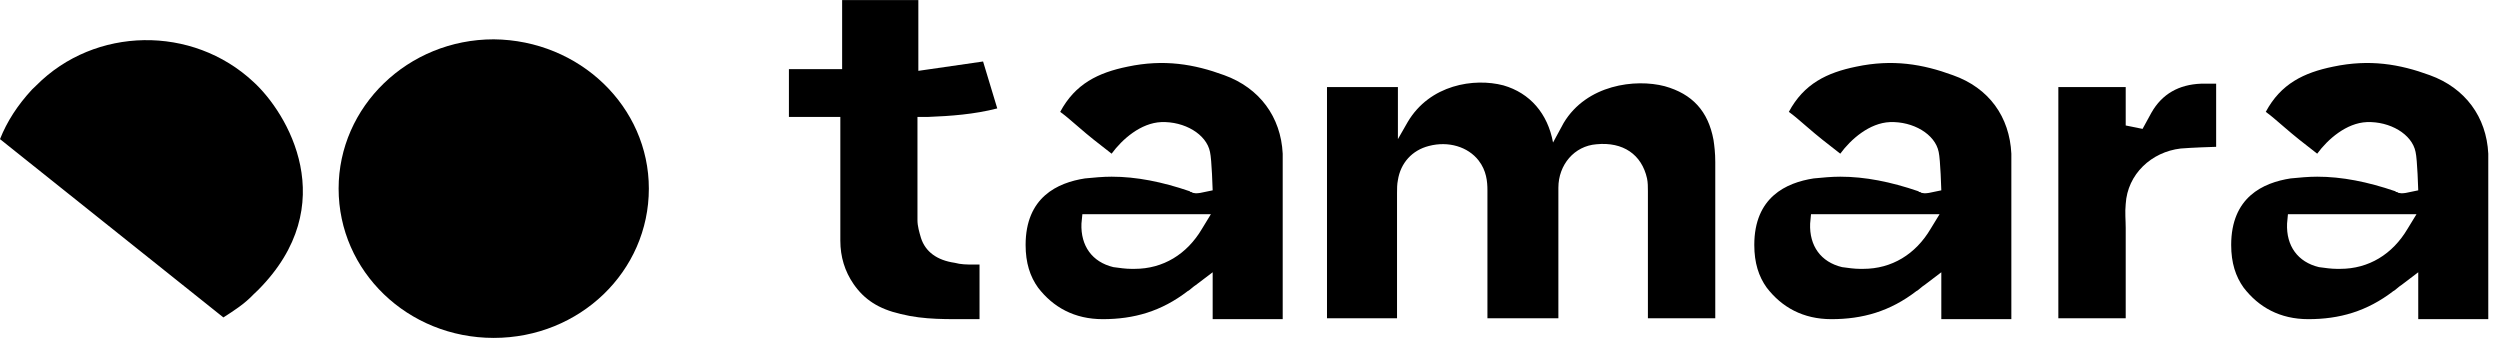 <svg width="74" height="10" viewBox="0 0 74 10" fill="none" xmlns="http://www.w3.org/2000/svg">
<g clip-path="url(#clip0_1254_7795)">
<path d="M36.236 2.225C35.344 1.897 34.452 1.746 33.376 1.973C32.51 2.15 31.828 2.478 31.382 3.311C31.592 3.463 31.749 3.614 31.933 3.766C32.221 4.018 32.51 4.245 32.904 4.549C33.218 4.119 33.769 3.639 34.373 3.614C35.055 3.589 35.711 3.968 35.816 4.498C35.869 4.725 35.895 5.634 35.895 5.634L35.527 5.71C35.501 5.71 35.422 5.735 35.318 5.71C35.291 5.71 35.291 5.685 35.265 5.685C35.239 5.685 35.239 5.685 35.213 5.66C34.399 5.382 33.638 5.23 32.904 5.23C32.641 5.23 32.379 5.256 32.116 5.281C31.303 5.407 30.358 5.836 30.358 7.251C30.358 7.781 30.49 8.185 30.726 8.513C31.172 9.094 31.802 9.447 32.641 9.447C33.56 9.447 34.373 9.22 35.16 8.614C35.186 8.614 35.344 8.463 35.396 8.437L35.895 8.059V8.665V9.447H37.968V4.549C37.915 3.463 37.285 2.604 36.236 2.225ZM35.58 6.771C35.134 7.528 34.425 7.958 33.586 7.958C33.56 7.958 33.507 7.958 33.481 7.958C33.323 7.958 33.14 7.932 32.956 7.907C32.326 7.756 31.985 7.276 32.011 6.619L32.038 6.341H35.842L35.58 6.771Z" fill="black"/>
<path d="M57.804 2.225C56.912 1.897 56.02 1.746 54.944 1.973C54.078 2.15 53.396 2.478 52.95 3.311C53.16 3.463 53.318 3.614 53.501 3.766C53.79 4.018 54.078 4.245 54.472 4.549C54.787 4.119 55.338 3.639 55.942 3.614C56.624 3.589 57.28 3.968 57.385 4.498C57.437 4.725 57.463 5.634 57.463 5.634L57.096 5.71C57.07 5.71 56.991 5.735 56.886 5.71C56.86 5.71 56.86 5.685 56.834 5.685C56.807 5.685 56.807 5.685 56.781 5.66C55.968 5.382 55.207 5.23 54.472 5.23C54.21 5.23 53.947 5.256 53.685 5.281C52.872 5.407 51.927 5.836 51.927 7.251C51.927 7.781 52.058 8.185 52.294 8.513C52.74 9.094 53.37 9.447 54.21 9.447C55.128 9.447 55.942 9.22 56.729 8.614C56.755 8.614 56.912 8.463 56.965 8.437L57.463 8.059V8.665V9.447H59.536V4.549C59.484 3.463 58.88 2.604 57.804 2.225ZM57.148 6.771C56.702 7.528 55.994 7.958 55.154 7.958C55.128 7.958 55.076 7.958 55.049 7.958C54.892 7.958 54.708 7.932 54.525 7.907C53.895 7.756 53.554 7.276 53.58 6.619L53.606 6.341H57.411L57.148 6.771Z" fill="black"/>
<path d="M71.921 2.225C71.029 1.897 70.137 1.746 69.061 1.973C68.195 2.15 67.513 2.478 67.067 3.311C67.277 3.463 67.434 3.614 67.618 3.766C67.907 4.018 68.195 4.245 68.589 4.549C68.904 4.119 69.455 3.639 70.058 3.614C70.74 3.589 71.396 3.968 71.501 4.498C71.554 4.725 71.58 5.634 71.58 5.634L71.213 5.71C71.186 5.71 71.108 5.735 71.003 5.71C70.977 5.71 70.977 5.685 70.95 5.685C70.924 5.685 70.924 5.685 70.898 5.66C70.084 5.382 69.323 5.23 68.589 5.23C68.326 5.23 68.064 5.256 67.802 5.281C66.988 5.407 66.043 5.836 66.043 7.251C66.043 7.781 66.175 8.185 66.411 8.513C66.857 9.094 67.487 9.447 68.326 9.447C69.245 9.447 70.058 9.22 70.846 8.614C70.871 8.614 71.029 8.463 71.082 8.437L71.58 8.059V8.665V9.447H73.653V4.549C73.6 3.463 72.971 2.604 71.921 2.225ZM71.265 6.771C70.819 7.528 70.111 7.958 69.271 7.958C69.245 7.958 69.192 7.958 69.166 7.958C69.009 7.958 68.825 7.932 68.641 7.907C68.011 7.756 67.67 7.276 67.697 6.619L67.723 6.341H71.528L71.265 6.771Z" fill="black"/>
<path d="M65.152 2.477C64.496 2.502 63.997 2.78 63.682 3.336C63.656 3.386 63.42 3.815 63.42 3.815L62.921 3.714V3.487V2.578H60.927V9.421H62.921V8.79C62.921 8.159 62.921 7.502 62.921 6.871V6.745C62.921 6.517 62.895 6.29 62.921 6.038C62.974 5.154 63.682 4.497 64.548 4.396C64.836 4.371 65.519 4.346 65.598 4.346V2.477C65.466 2.477 65.309 2.477 65.152 2.477Z" fill="black"/>
<path d="M28.784 7.83C28.627 7.83 28.443 7.83 28.259 7.779C27.734 7.704 27.393 7.451 27.262 7.047C27.21 6.87 27.157 6.693 27.157 6.517V3.461H27.472C28.128 3.436 28.837 3.385 29.519 3.209L29.099 1.82L27.183 2.097V0.001H24.927V2.047H23.352V3.461H24.874C24.874 3.461 24.874 6.365 24.874 7.123C24.874 7.602 25.006 8.032 25.268 8.411C25.583 8.865 26.003 9.143 26.659 9.294C27.367 9.471 28.049 9.446 28.81 9.446C28.863 9.446 28.941 9.446 28.994 9.446V7.83C28.968 7.83 28.941 7.83 28.915 7.83C28.889 7.83 28.837 7.83 28.784 7.83Z" fill="black"/>
<path d="M46.128 5.558C46.128 4.876 46.6 4.32 47.256 4.27C48.043 4.194 48.594 4.573 48.752 5.28C48.778 5.406 48.778 5.532 48.778 5.659C48.778 6.694 48.778 7.704 48.778 8.739V9.421H50.772V8.361C50.772 7.174 50.772 5.987 50.772 4.8C50.772 4.522 50.746 4.32 50.72 4.143C50.562 3.285 50.09 2.78 49.276 2.552C48.41 2.325 46.967 2.502 46.285 3.638L45.97 4.219C45.813 3.361 45.288 2.754 44.501 2.527C43.635 2.3 42.323 2.502 41.667 3.613L41.378 4.118V2.578H39.279V9.421H41.352C41.352 9.421 41.352 6.694 41.352 5.709C41.352 5.583 41.352 5.456 41.378 5.33C41.457 4.825 41.798 4.446 42.297 4.32C42.874 4.169 43.451 4.345 43.766 4.749C44.002 5.052 44.028 5.381 44.028 5.633C44.028 6.593 44.028 9.421 44.028 9.421H46.128" fill="black"/>
<path d="M0.945 2.653C0.525 3.108 0.21 3.588 0 4.118L6.612 9.396C6.927 9.194 7.242 8.992 7.504 8.714L7.636 8.588C10.154 6.062 8.501 3.335 7.504 2.426C5.694 0.734 2.808 0.785 1.076 2.527L0.945 2.653Z" fill="black"/>
<path d="M19.206 5.583C19.206 8.033 17.16 10.002 14.615 10.002C12.07 10.002 10.023 8.033 10.023 5.583C10.023 3.159 12.07 1.164 14.615 1.164C17.16 1.189 19.206 3.159 19.206 5.583Z" fill="black"/>
</g>
<defs>
<clipPath id="clip0_1254_7795">
<rect width="74" height="10" fill="black"/>
</clipPath>
</defs>
</svg>

